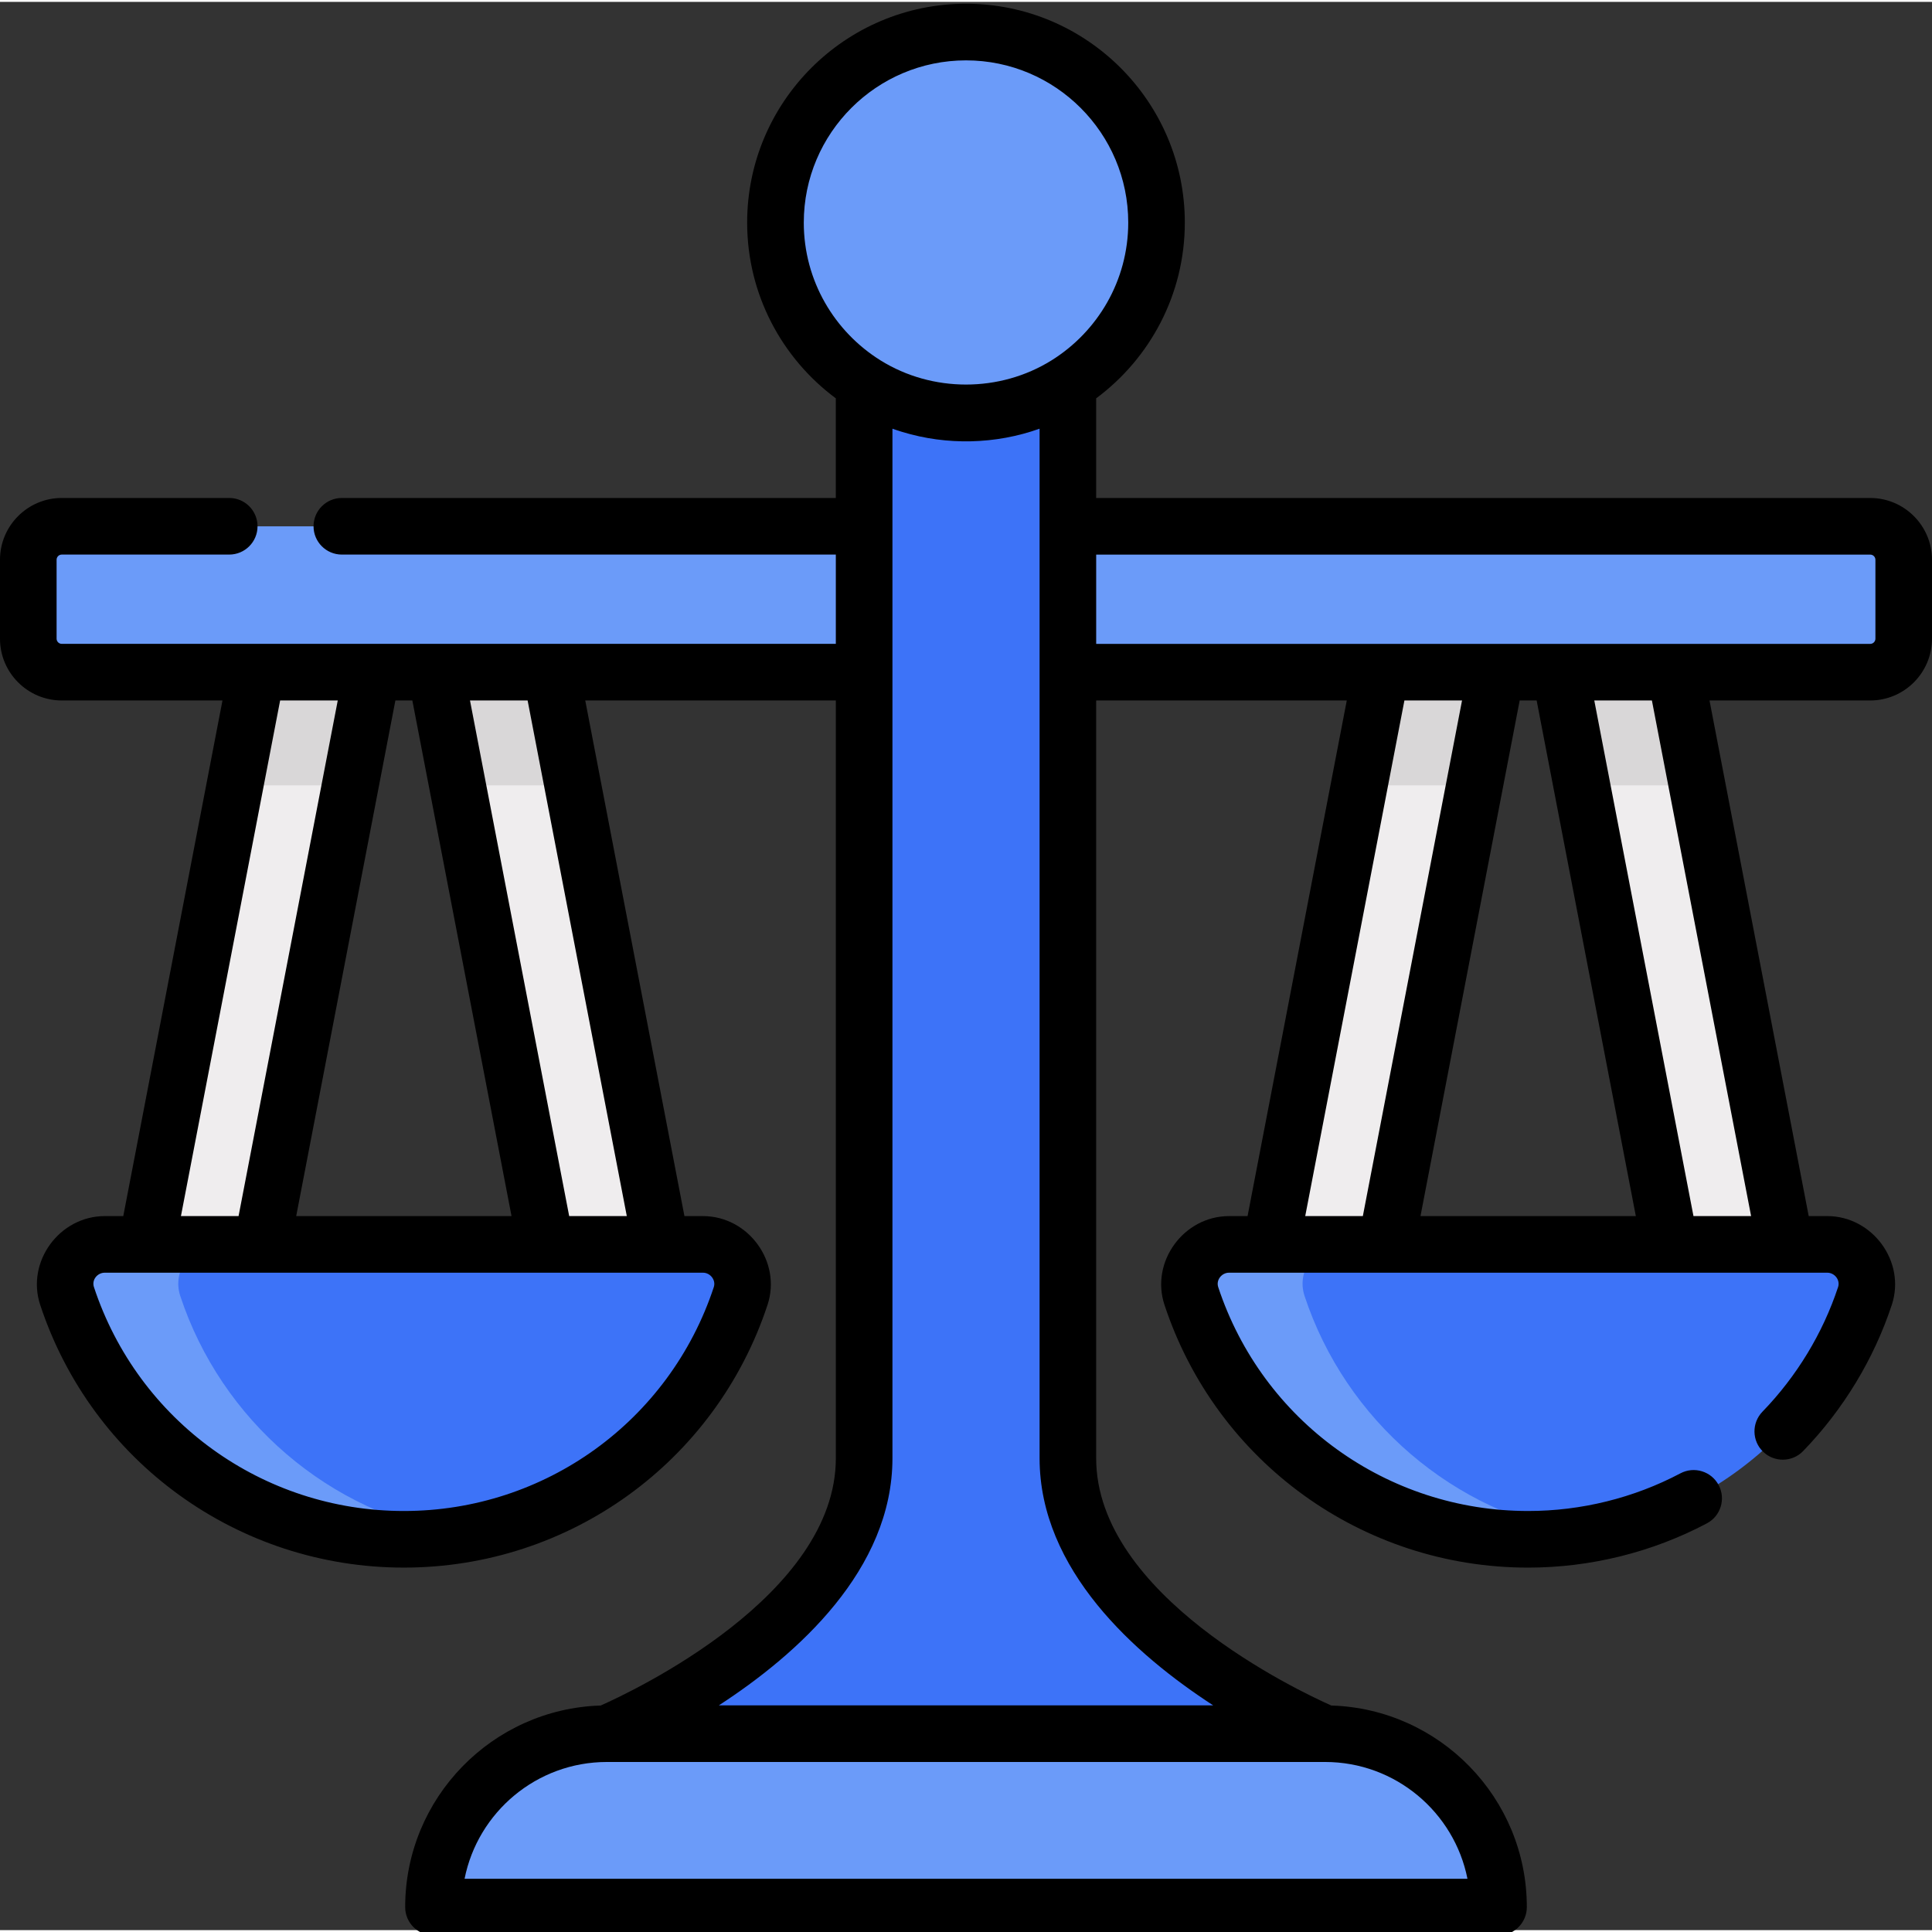 <?xml version="1.0"?>
<svg xmlns="http://www.w3.org/2000/svg" height="512px" viewBox="0 0 511.996 511" width="512px" class=""><rect x="0" y="0" width="511.996" height="511" fill="#333333" stroke="none"/><g><g fill="#efedee"><path d="m101.758 161.141-35.328 183.633c-1.379 7.176-7.664 12.168-14.711 12.168-.941 0-1.895-.09-2.852-.273-8.133-1.562-13.457-9.426-11.891-17.559l35.324-183.633zm0 0" data-original="#000000" class=""/><path d="m141.75 155.473 35.328 183.633c1.562 8.137-3.762 15.996-11.895 17.562-.957.184-1.91.273-2.852.273-7.047 0-13.328-4.992-14.711-12.168l-35.324-183.633zm0 0" data-original="#000000" class=""/><path d="m410.242 161.141 35.328 183.633c1.379 7.176 7.664 12.168 14.711 12.168.938 0 1.891-.09 2.848-.273 8.137-1.562 13.461-9.426 11.895-17.559l-35.328-183.633zm0 0" data-original="#000000" class=""/><path d="m370.25 155.473-35.328 183.633c-1.566 8.137 3.762 15.996 11.895 17.562.957.184 1.91.273 2.848.273 7.051 0 13.332-4.992 14.715-12.168l35.324-183.633zm0 0" data-original="#000000" class=""/></g><path d="m439.695 155.473-29.453 5.668 8.945 46.496h30.543zm0 0" fill="#d9d7d8" data-original="#D9D7D8"/><path d="m360.215 207.637h30.543l8.945-46.496-29.453-5.668zm0 0" fill="#d9d7d8" data-original="#D9D7D8"/><path d="m141.75 155.473-29.453 5.668 8.941 46.496h30.547zm0 0" fill="#d9d7d8" data-original="#D9D7D8"/><path d="m62.266 207.637h30.547l8.945-46.496-29.457-5.668zm0 0" fill="#d9d7d8" data-original="#D9D7D8"/><path d="m495.625 138.977h-479.25c-4.902 0-8.875 3.973-8.875 8.875v20.91c0 4.902 3.973 8.875 8.875 8.875h479.25c4.902 0 8.875-3.973 8.875-8.875v-20.91c0-4.902-3.973-8.875-8.875-8.875zm0 0" fill="#e5ca61" data-original="#E5CA61" class="active-path" style="fill:#6B9BF9" data-old_color="#6C9CF9"/><path d="m229.004 76.988v308.945c0 44.992-68.168 73.008-68.168 73.008l95.164 22.98 95.16-22.98s-68.164-28.016-68.164-73.008c0-44.992 0-308.945 0-308.945zm0 0" fill="#f9db69" data-original="#F9DB69" class="" style="fill:#3D73F8" data-old_color="#3D74F8"/><path d="m306.492 58.492c0 27.883-22.605 50.488-50.492 50.488s-50.492-22.605-50.492-50.488c0-27.887 22.605-50.492 50.492-50.492s50.492 22.605 50.492 50.492zm0 0" fill="#e5ca61" data-original="#E5CA61" class="active-path" style="fill:#6B9BF9" data-old_color="#6C9CF9"/><path d="m186.293 329.277h-158.535c-7.094 0-12.211 6.926-9.988 13.664 12.371 37.457 47.656 64.488 89.258 64.488 41.602 0 76.887-27.031 89.254-64.488 2.227-6.738-2.891-13.664-9.988-13.664zm0 0" fill="#f9db69" data-original="#F9DB69" class="" style="fill:#3D73F8" data-old_color="#3D74F8"/><path d="m47.77 342.941c-2.223-6.738 2.895-13.664 9.988-13.664h-30c-7.094 0-12.211 6.926-9.988 13.664 12.371 37.457 47.656 64.488 89.258 64.488 5.105 0 10.113-.41 15-1.195-34.918-5.602-63.406-30.434-74.258-63.293zm0 0" fill="#e5ca61" data-original="#E5CA61" class="active-path" style="fill:#6B9BF9" data-old_color="#6C9CF9"/><path d="m325.707 329.277h158.535c7.094 0 12.211 6.926 9.988 13.664-12.371 37.457-47.656 64.488-89.258 64.488-41.602 0-76.887-27.031-89.254-64.488-2.227-6.738 2.891-13.664 9.988-13.664zm0 0" fill="#f9db69" data-original="#F9DB69" class="" style="fill:#3D73F8" data-old_color="#3D74F8"/><path d="m345.719 342.941c-2.227-6.738 2.891-13.664 9.988-13.664h-30c-7.098 0-12.215 6.926-9.988 13.664 12.367 37.457 47.652 64.488 89.254 64.488 5.105 0 10.117-.41 15-1.195-34.914-5.602-63.402-30.434-74.254-63.293zm0 0" fill="#e5ca61" data-original="#E5CA61" class="active-path" style="fill:#6B9BF9" data-old_color="#6C9CF9"/><path d="m351.16 458.941h-190.324c-25.383 0-45.957 20.574-45.957 45.957h282.242c0-25.383-20.574-45.957-45.961-45.957zm0 0" fill="#e5ca61" data-original="#E5CA61" class="active-path" style="fill:#6B9BF9" data-old_color="#6C9CF9"/><path d="m27.758 321.777c-11.98 0-20.879 12.094-17.109 23.516 13.754 41.652 52.488 69.637 96.379 69.637s82.621-27.984 96.375-69.637c3.777-11.441-5.129-23.516-17.109-23.516h-4.914l-26.285-136.641h66.41v200.797c0 36.375-53.57 61.664-62.32 65.547-28.715.879-51.809 24.496-51.809 53.418 0 4.145 3.359 7.5 7.5 7.5h282.246c4.141 0 7.5-3.355 7.5-7.5 0-28.922-23.094-52.539-51.809-53.418-8.75-3.883-62.32-29.172-62.32-65.547v-200.797h66.414l-26.289 136.641s-4.91 0-4.914 0c-11.988 0-20.879 12.094-17.109 23.516 13.758 41.652 52.488 69.641 96.379 69.641 16.48 0 32.859-4.055 47.363-11.727 3.66-1.934 5.062-6.473 3.125-10.137-1.938-3.66-6.477-5.059-10.137-3.121-12.352 6.531-26.305 9.98-40.352 9.98-37.406 0-70.414-23.848-82.137-59.34-.621-1.895.938-3.812 2.867-3.812h158.535c1.945 0 3.492 1.922 2.867 3.812-4.047 12.25-10.977 23.672-20.039 33.023-2.883 2.977-2.809 7.727.168 10.605 2.977 2.883 7.723 2.809 10.605-.164 10.629-10.973 18.758-24.375 23.508-38.762 3.773-11.434-5.137-23.516-17.109-23.516h-4.914l-26.289-136.641h42.586c9.027 0 16.375-7.348 16.375-16.375v-20.91c0-9.031-7.348-16.375-16.375-16.375h-205.129v-26.406c14.242-10.574 23.496-27.516 23.496-46.582 0-31.977-26.016-57.992-57.992-57.992-31.977 0-57.992 26.016-57.992 57.992 0 19.066 9.254 36.008 23.496 46.582v26.402h-130.906c-4.141 0-7.5 3.359-7.5 7.5 0 4.145 3.359 7.5 7.5 7.5h130.91v23.66h-205.129c-.758 0-1.375-.617-1.375-1.375v-20.91c0-.758.617-1.375 1.375-1.375h44.375c4.145 0 7.5-3.359 7.5-7.5s-3.355-7.5-7.5-7.5h-44.375c-9.031.004-16.375 7.352-16.375 16.379v20.91c0 9.027 7.344 16.375 16.375 16.375h42.586l-26.289 136.641s-4.906 0-4.914 0zm361.133 175.621h-265.777c3.496-17.629 19.082-30.957 37.727-30.957h190.32c18.645 0 34.23 13.328 37.73 30.957zm-42.996-175.621 26.285-136.641h15.27l-26.285 136.641zm61.328-136.641 26.285 136.641h-57.07l26.289-136.641zm56.832 136.641h-15.273l-26.285-136.641h15.27zm31.57-175.301c.758 0 1.375.617 1.375 1.375v20.91c0 .758-.617 1.375-1.375 1.375h-205.129v-23.66zm-282.617-87.984c0-23.707 19.289-42.992 42.992-42.992s42.992 19.285 42.992 42.992c0 15.398-8.145 28.922-20.344 36.52-13.719 8.535-31.578 8.535-45.293 0-12.203-7.594-20.348-21.121-20.348-36.52zm26.125 55.484c11.836 3.594 24.715 3.289 36.363-.867v272.824c0 29.551 25.23 52.016 46.012 65.508h-131.016c20.781-13.492 46.012-35.957 46.012-65.508v-272.824c.871.312 1.746.602 2.629.867zm-50.402 224.074c.516.711.73 1.633.43 2.539-11.723 35.492-44.727 59.34-82.133 59.34s-70.414-23.848-82.137-59.344c-.633-1.93.918-3.809 2.867-3.809h158.543c.988 0 1.883.516 2.43 1.273zm-79.457-152.914 26.285 136.641h-57.066l26.285-136.641zm30.547 0 26.285 136.641h-15.27l-26.285-136.641zm-65.586 0h15.27l-26.285 136.641h-15.273zm0 0" data-original="#000000" class=""/></g> </svg>
